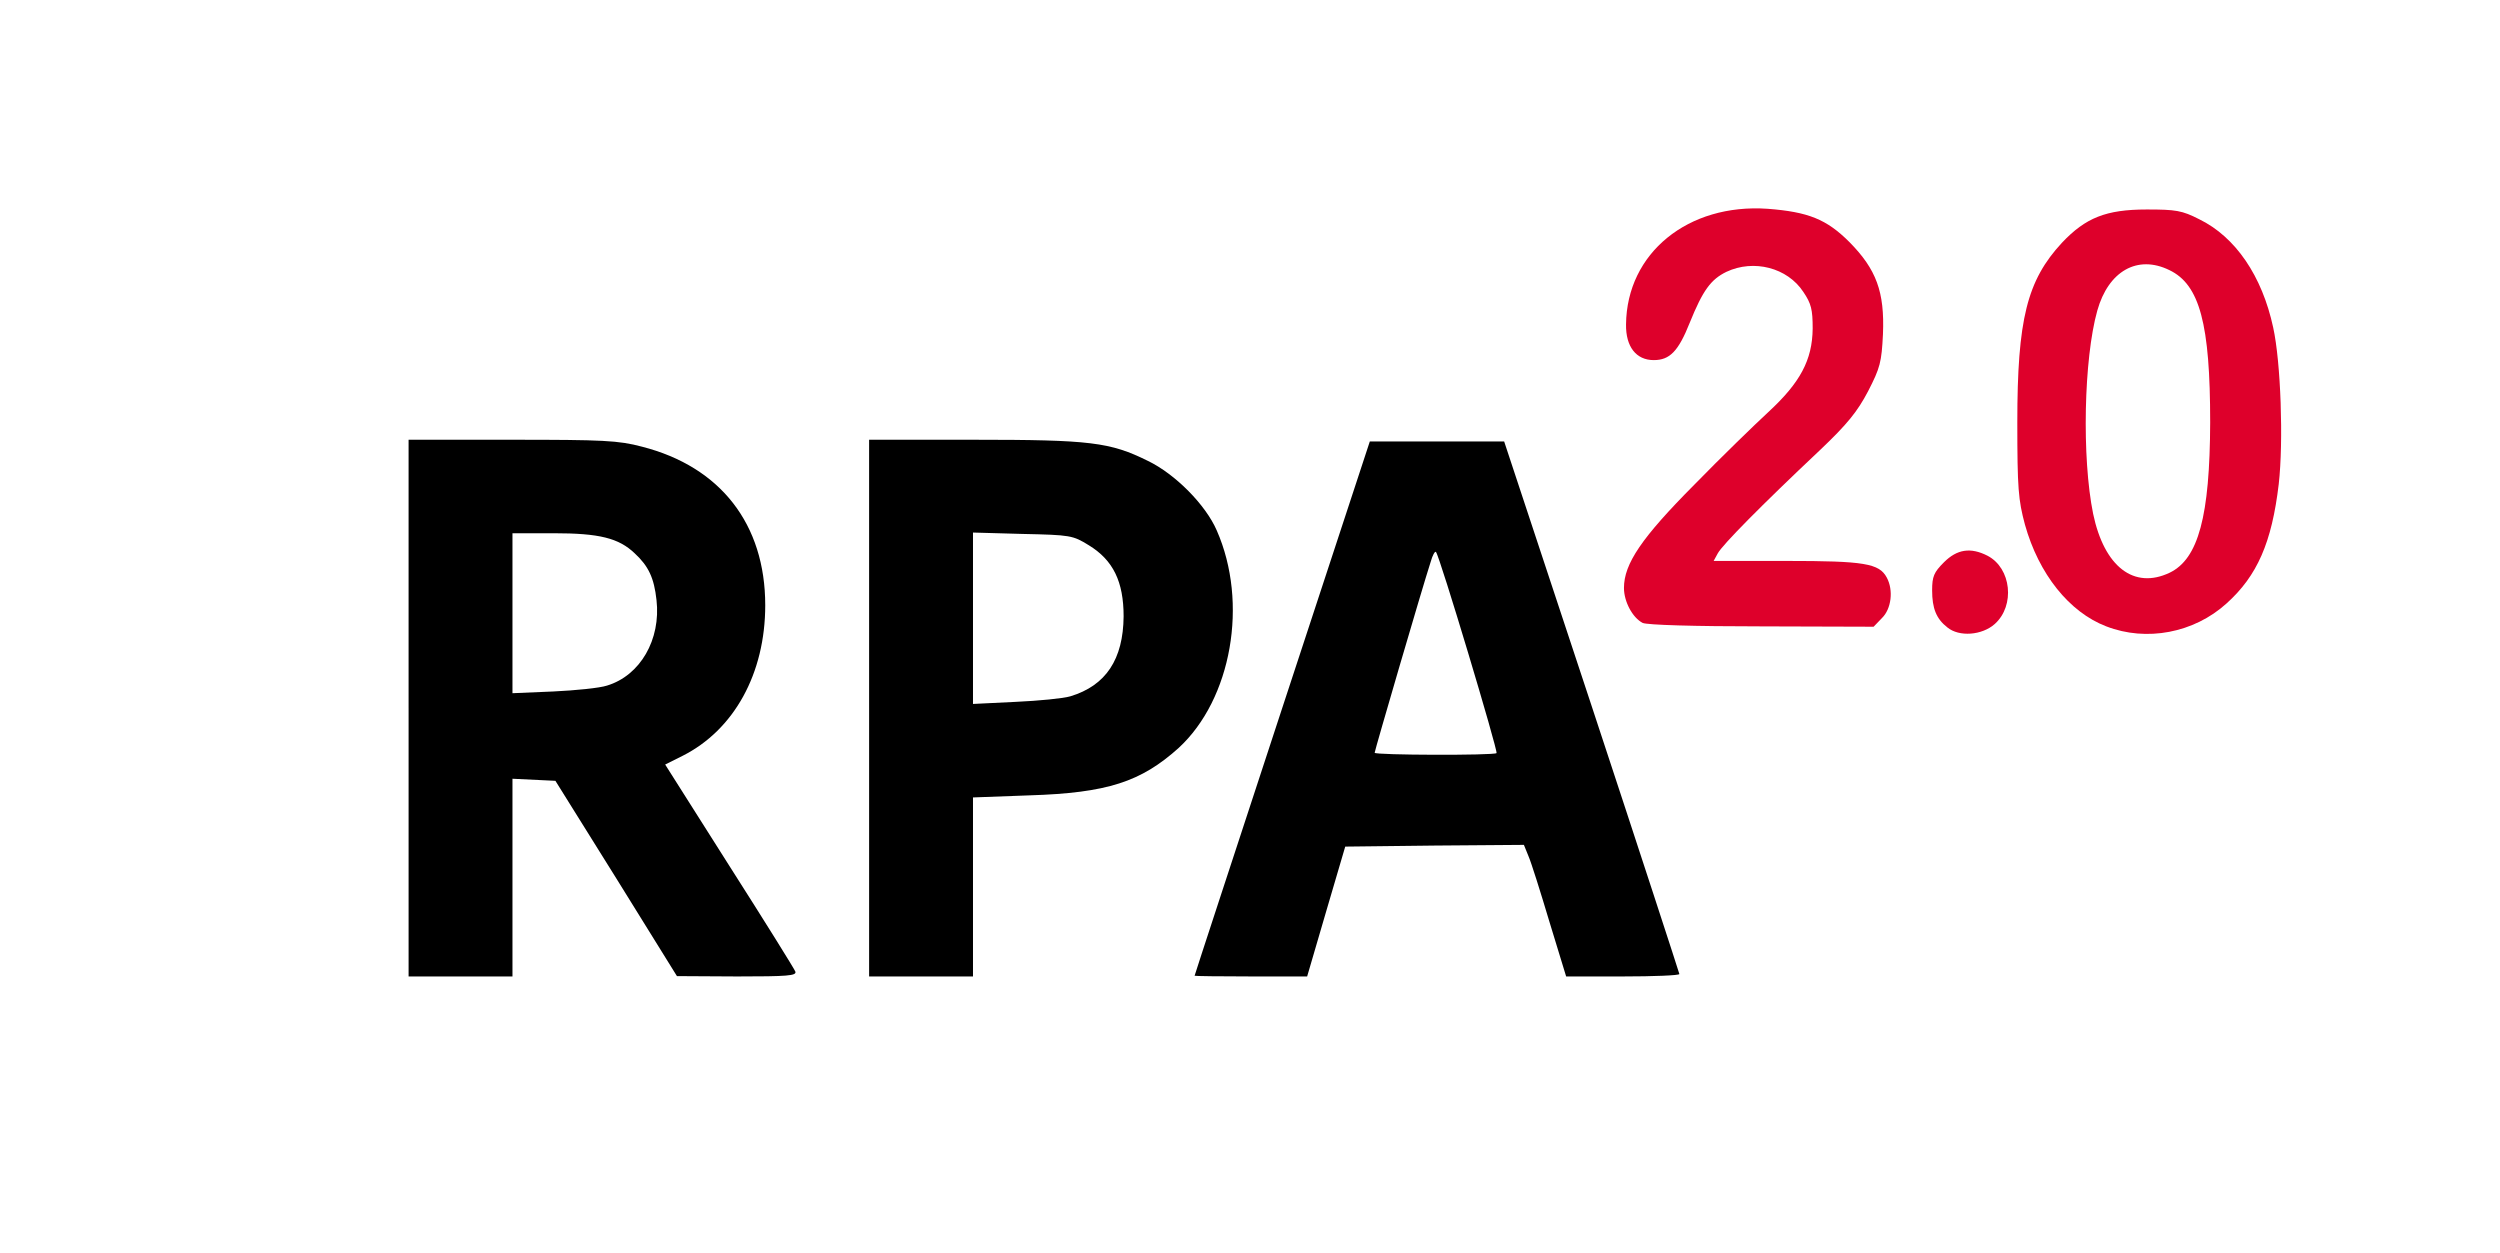 <?xml version="1.0" encoding="utf-8"?>
<!DOCTYPE svg>
<svg version="1.0" xmlns="http://www.w3.org/2000/svg" width="722px" height="362px" viewBox="0 0 722 362" preserveAspectRatio="xMidYMid meet">
 <g fill="#000000">
  <path d="M118 204.5 l0 -77.5 29.8 0 c26.5 0 30.8 0.2 37.6 2 22.7 5.8 35.6 22.4 35.6 45.8 0 19.7 -9 36 -23.9 43.5 l-5 2.5 18.5 29.2 c10.2 16 18.8 29.8 19.1 30.6 0.4 1.2 -2.3 1.4 -16.8 1.4 l-17.4 -0.1 -17.5 -28.2 -17.6 -28.2 -6.2 -0.3 -6.2 -0.3 0 28.6 0 28.5 -15 0 -15 0 0 -77.5z m57.3 -6.5 c9.6 -2.9 15.6 -13.3 14.3 -24.7 -0.7 -6.4 -2.3 -9.8 -6.3 -13.5 -4.6 -4.4 -10.2 -5.8 -23.4 -5.8 l-11.9 0 0 23.1 0 23.1 11.8 -0.5 c6.4 -0.3 13.4 -1 15.5 -1.7z"/>
  <path d="M251 204.5 l0 -77.5 30.3 0 c33.6 0 39.3 0.7 50.2 6.1 7.9 3.8 16.7 12.7 19.9 20.1 9.2 20.9 4.3 48.7 -11 62.8 -10.9 9.8 -20.6 13 -43.1 13.7 l-16.3 0.6 0 25.8 0 25.9 -15 0 -15 0 0 -77.5z m58.1 -3.4 c10.3 -3.1 15.3 -10.7 15.4 -23.1 0 -10 -3 -16.2 -10 -20.5 -4.7 -2.9 -5.3 -3 -19.2 -3.3 l-14.3 -0.4 0 24.7 0 24.8 12.3 -0.6 c6.7 -0.3 13.8 -1 15.8 -1.6z"/>
  <path d="M345 281.8 c0 -0.2 11.4 -34.9 25.3 -77.3 l25.3 -77 19.4 0 19.4 0 25.3 76.5 c13.9 42.1 25.2 76.8 25.3 77.3 0 0.4 -7.4 0.7 -16.4 0.7 l-16.3 0 -4.8 -15.7 c-2.6 -8.7 -5.3 -17.3 -6.1 -19.1 l-1.3 -3.2 -25.8 0.2 -25.8 0.3 -5.5 18.7 -5.5 18.8 -16.2 0 c-9 0 -16.3 -0.1 -16.3 -0.2z m87.2 -64.3 c0.5 -0.5 -16.5 -57.2 -17.5 -58.1 -0.3 -0.3 -1 1 -1.5 2.8 -2.5 7.7 -16.2 54.6 -16.2 55.2 0 0.7 34.4 0.8 35.2 0.1z"/>
 </g>
 <g fill="#de002b">
  <path d="M562.4 181.2 c-3.2 -2.5 -4.4 -5.5 -4.4 -10.7 0 -4 0.5 -5.2 3.4 -8.1 3.8 -3.8 7.7 -4.4 12.6 -1.9 6.9 3.6 8 14.4 2.1 19.7 -3.7 3.3 -10.3 3.8 -13.7 1z"/>
  <path d="M608.3 180.9 c-10.7 -4.1 -19.5 -15.1 -23.5 -29.4 -1.9 -7.1 -2.2 -10.4 -2.2 -29.5 0 -29.8 2.8 -41 12.9 -51.9 6.8 -7.2 12.7 -9.6 24.5 -9.6 8.4 0 10.2 0.3 15.1 2.8 10.5 5.1 18.2 16.4 21.4 31.3 2.2 10 3 32.9 1.6 45.2 -2 16.9 -6.2 26.5 -15.1 34.5 -9.4 8.5 -23.1 11.1 -34.7 6.6z m18.3 -15.5 c8.3 -4 11.6 -16.3 11.7 -43.4 0 -28.4 -3 -39.8 -11.8 -44 -9.2 -4.5 -17.6 0.3 -20.8 11.7 -3.9 13.9 -4.5 42.5 -1.2 58.7 3.2 15.3 11.8 21.9 22.1 17z"/>
  <path d="M474.4 179.9 c-2.9 -1.5 -5.4 -6.1 -5.4 -10.1 0 -7 5.1 -14.5 20.3 -29.8 7.8 -8 17.5 -17.4 21.4 -21 9.2 -8.5 12.7 -15 12.8 -24.1 0 -5.5 -0.4 -7.2 -2.7 -10.6 -4.6 -7 -14.3 -9.5 -22.2 -5.8 -4.5 2.2 -6.8 5.3 -10.6 14.7 -3.3 8.3 -5.8 10.8 -10.4 10.8 -5.1 0 -8.1 -3.9 -8 -10.3 0.2 -20.6 17.9 -35 40.9 -33.4 11.7 0.9 17 3 23.6 9.6 7.8 7.9 10.2 14.4 9.7 26.6 -0.4 8.1 -0.8 9.7 -4.3 16.5 -3.1 5.9 -6 9.5 -13.9 17 -17.2 16.2 -28.2 27.4 -29.5 29.8 l-1.2 2.2 21.1 0 c22.4 0 26.7 0.7 28.9 4.8 2 3.7 1.3 9.1 -1.4 11.7 l-2.4 2.5 -32.3 -0.1 c-19.5 0 -33.1 -0.4 -34.4 -1z"/>
 </g>
</svg>